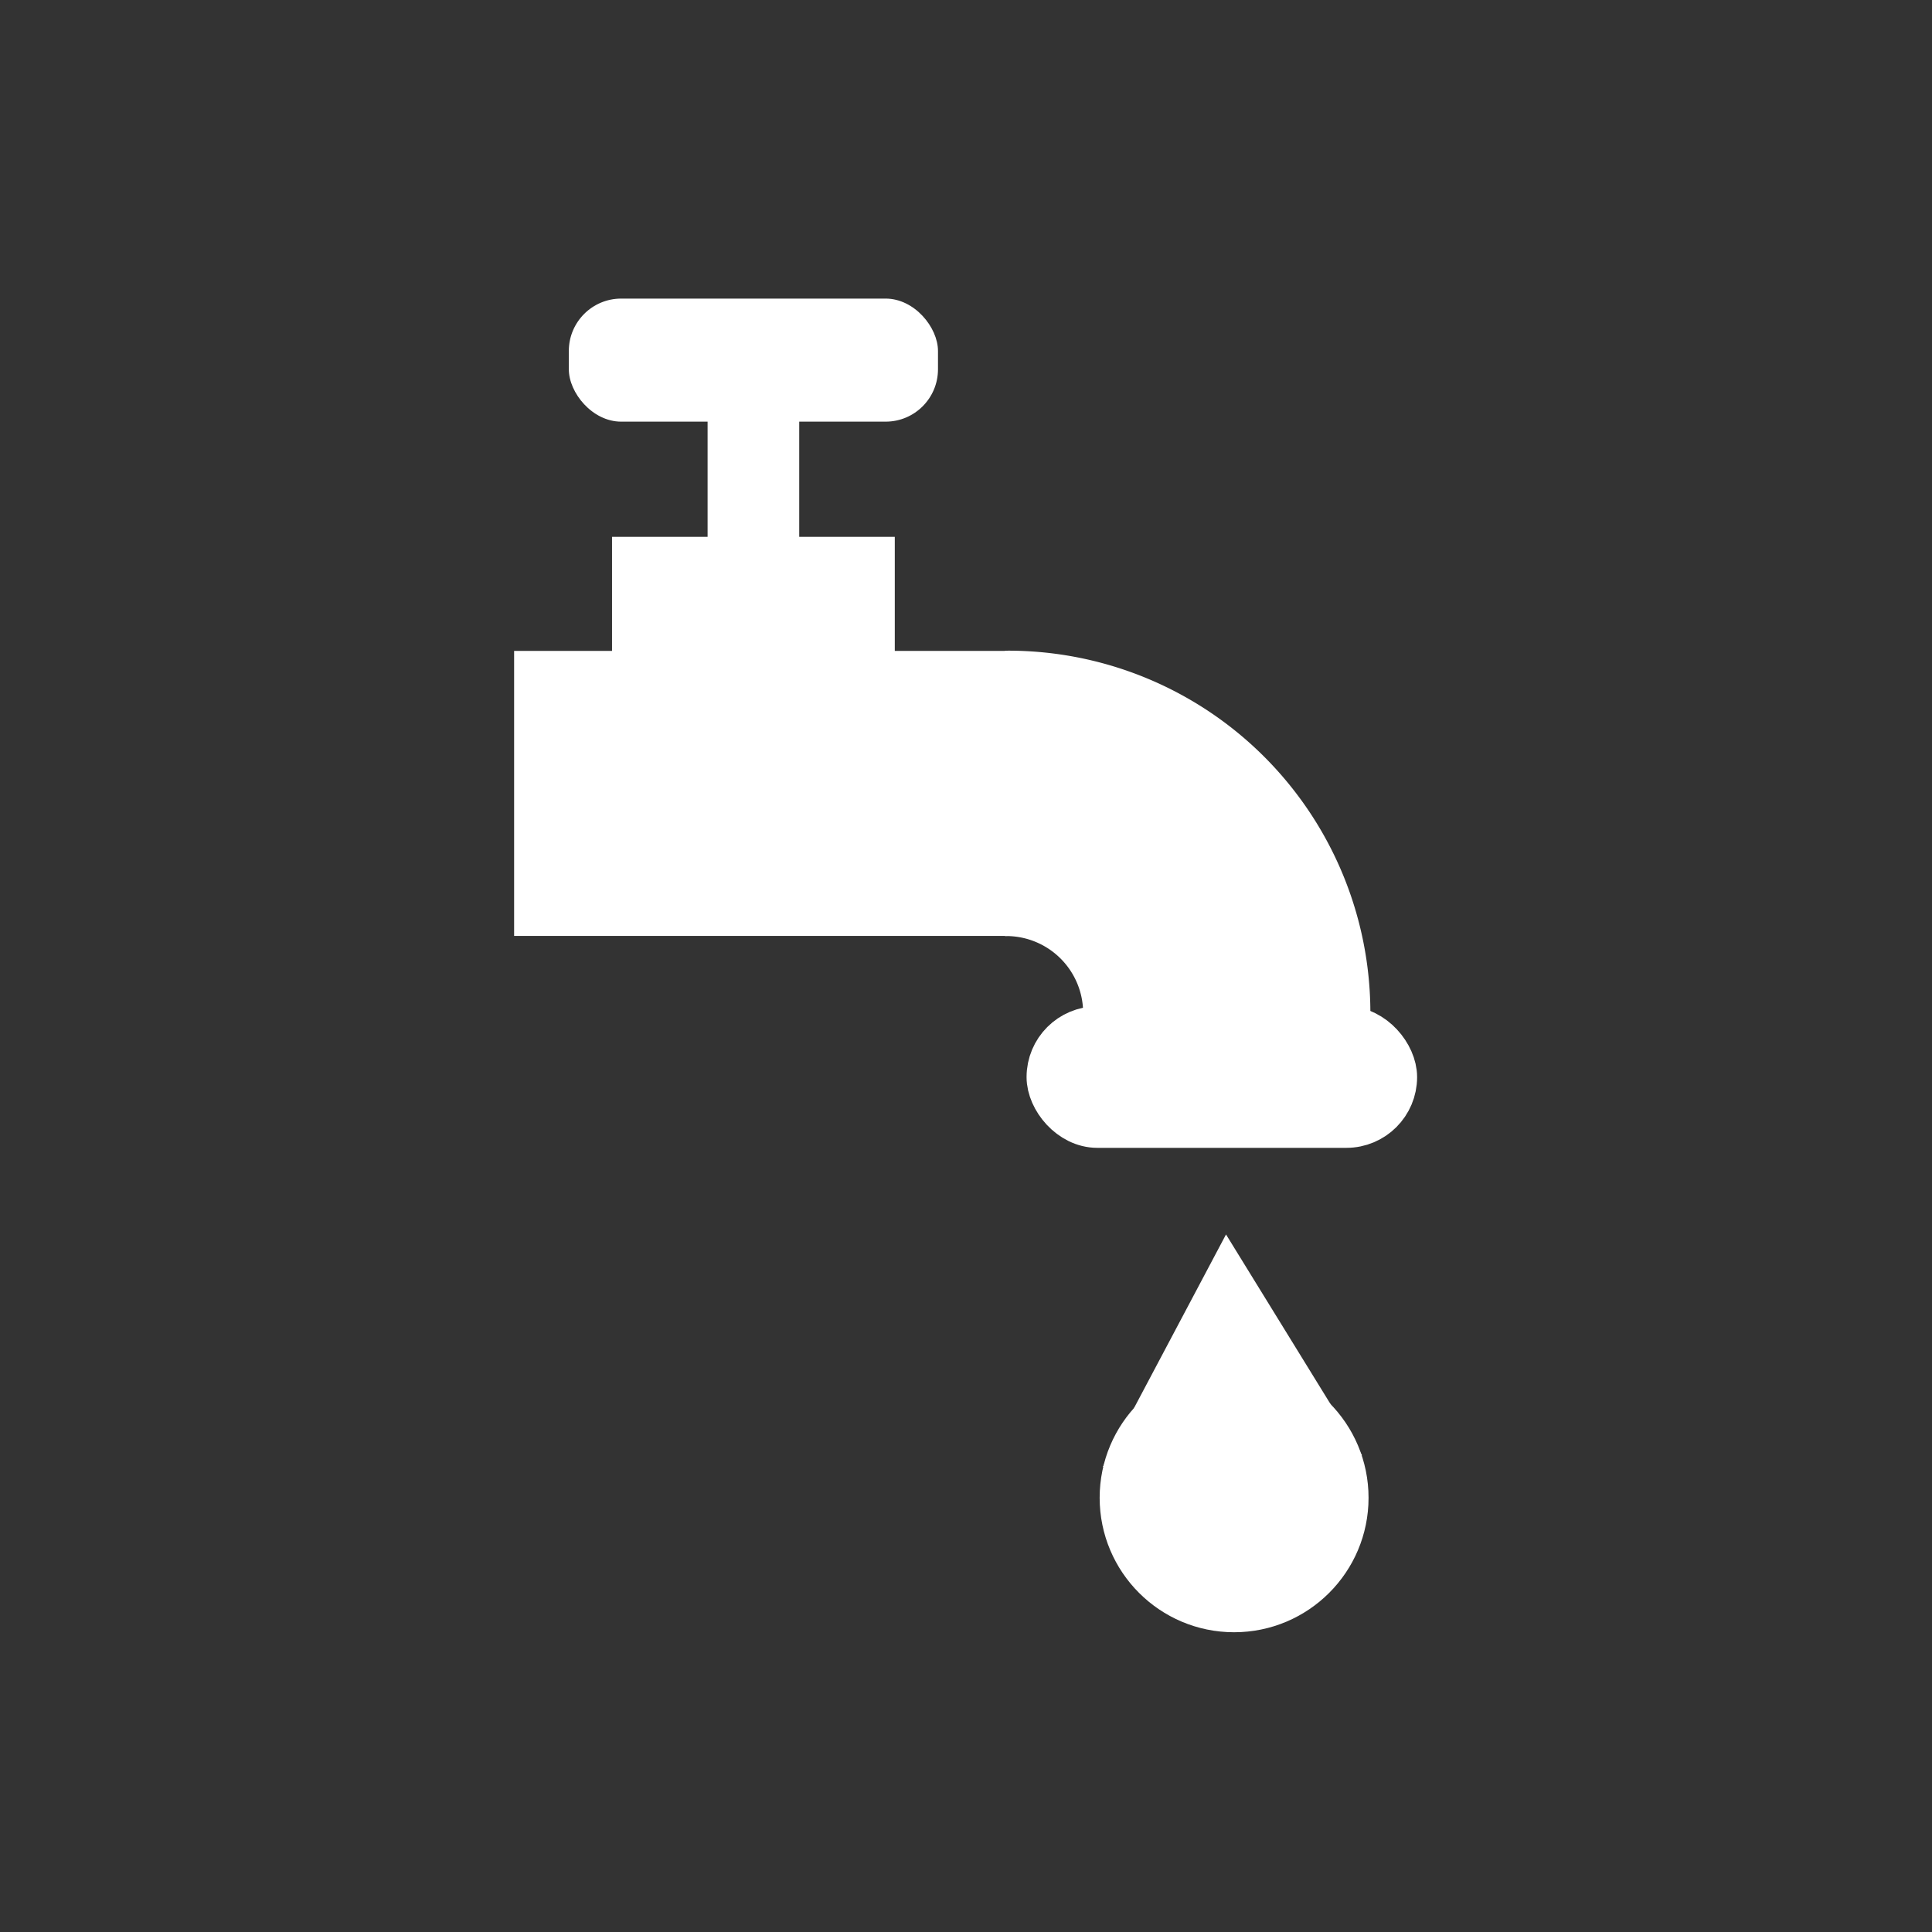 <?xml version="1.0" encoding="UTF-8" standalone="no"?>
<!-- Created with Inkscape (http://www.inkscape.org/) -->

<svg
   xmlns:dc="http://purl.org/dc/elements/1.1/"
   xmlns:cc="http://creativecommons.org/ns#"
   xmlns:rdf="http://www.w3.org/1999/02/22-rdf-syntax-ns#"
   xmlns:svg="http://www.w3.org/2000/svg"
   xmlns="http://www.w3.org/2000/svg"
   xmlns:sodipodi="http://sodipodi.sourceforge.net/DTD/sodipodi-0.dtd"
   xmlns:inkscape="http://www.inkscape.org/namespaces/inkscape"
   width="256mm"
   height="256mm"
   viewBox="0 0 256 256"
   version="1.1"
   id="svg8"
   inkscape:version="0.92.4 (5da689c313, 2019-01-14)"
   sodipodi:docname="water.svg"
   inkscape:export-filename="C:\projects\space_game\data\ui\water.png"
   inkscape:export-xdpi="6.3499999"
   inkscape:export-ydpi="6.3499999">
  <rect x="0" y="0" width="256" height="256" fill="#333333" stroke="none"/>
  <defs
     id="defs2" />
  <sodipodi:namedview
     id="base"
     pagecolor="#ffffff"
     bordercolor="#666666"
     borderopacity="1.0"
     inkscape:pageopacity="0.0"
     inkscape:pageshadow="2"
     inkscape:zoom="0.98994949"
     inkscape:cx="173.74627"
     inkscape:cy="524.43805"
     inkscape:document-units="mm"
     inkscape:current-layer="layer1"
     showgrid="false"
     inkscape:pagecheckerboard="true"
     showguides="true"
     inkscape:guide-bbox="true"
     inkscape:snap-object-midpoints="true"
     inkscape:window-width="2498"
     inkscape:window-height="1417"
     inkscape:window-x="-8"
     inkscape:window-y="-8"
     inkscape:window-maximized="1" />
  <g
     inkscape:label="Layer 1"
     inkscape:groupmode="layer"
     id="layer1"
     transform="translate(0,-41)">
    <g
       id="g907"
       transform="matrix(1.298,0,0,1.298,-39.803,-82.568)">
      <rect
         ry="4.725"
         y="200.427"
         x="137.961"
         height="9.449"
         width="34.868"
         id="rect830"
         style="opacity:1;fill:#ffffff;fill-opacity:1;stroke:#ffffff;stroke-width:5;stroke-linecap:round;stroke-miterlimit:4;stroke-dasharray:none;stroke-opacity:1" />
      <path
         inkscape:connector-curvature="0"
         id="path854"
         d="m 133.573,161.754 a 36.853,36.853 0 0 0 -0.189,0.007 v 28.861 a 7.985,7.985 0 0 1 7.985,7.985 h 29.057 A 36.853,36.853 0 0 0 133.573,161.754 Z"
         style="opacity:1;fill:#ffffff;fill-opacity:1;stroke:#ffffff;stroke-width:0.265;stroke-linecap:round;stroke-miterlimit:4;stroke-dasharray:none;stroke-opacity:1" />
      <rect
         ry="0"
         y="161.761"
         x="83.265"
         height="28.861"
         width="50.119"
         id="rect868"
         style="opacity:1;fill:#ffffff;fill-opacity:1;stroke:#ffffff;stroke-width:0.234;stroke-linecap:round;stroke-miterlimit:4;stroke-dasharray:none;stroke-opacity:1" />
      <g
         transform="translate(-2.646,-12.284)"
         id="g878">
        <circle
           style="opacity:1;fill:#ffffff;fill-opacity:1;stroke:#ffffff;stroke-width:5;stroke-linecap:round;stroke-miterlimit:4;stroke-dasharray:none;stroke-opacity:1"
           id="path815"
           cx="159.293"
           cy="260.384"
           r="11.225" />
        <path
           style="fill:#ffffff;fill-opacity:1;stroke:none;stroke-width:0.219px;stroke-linecap:butt;stroke-linejoin:miter;stroke-opacity:1"
           d="M 145.899,257.218 158.467,233.5 l 13.891,22.548 z"
           id="path872"
           inkscape:connector-curvature="0" />
      </g>
      <g
         id="g894">
        <g
           id="g886"
           transform="translate(1.069)">
          <rect
             y="150.002"
             x="92.074"
             height="12.294"
             width="28.865"
             id="rect880"
             style="opacity:1;fill:#ffffff;fill-opacity:1;stroke:none;stroke-width:0.265;stroke-linecap:round;stroke-miterlimit:4;stroke-dasharray:none;stroke-opacity:1" />
          <rect
             y="133.431"
             x="101.83"
             height="19.511"
             width="9.354"
             id="rect882"
             style="opacity:1;fill:#ffffff;fill-opacity:1;stroke:none;stroke-width:0.265;stroke-linecap:round;stroke-miterlimit:4;stroke-dasharray:none;stroke-opacity:1" />
        </g>
        <rect
           style="opacity:1;fill:#ffffff;fill-opacity:1;stroke:none;stroke-width:0.265;stroke-linecap:round;stroke-miterlimit:4;stroke-dasharray:none;stroke-opacity:1"
           id="rect888"
           width="37.685"
           height="12.562"
           x="88.733"
           y="125.68"
           ry="5.345" />
      </g>
    </g>
  </g>
</svg>
